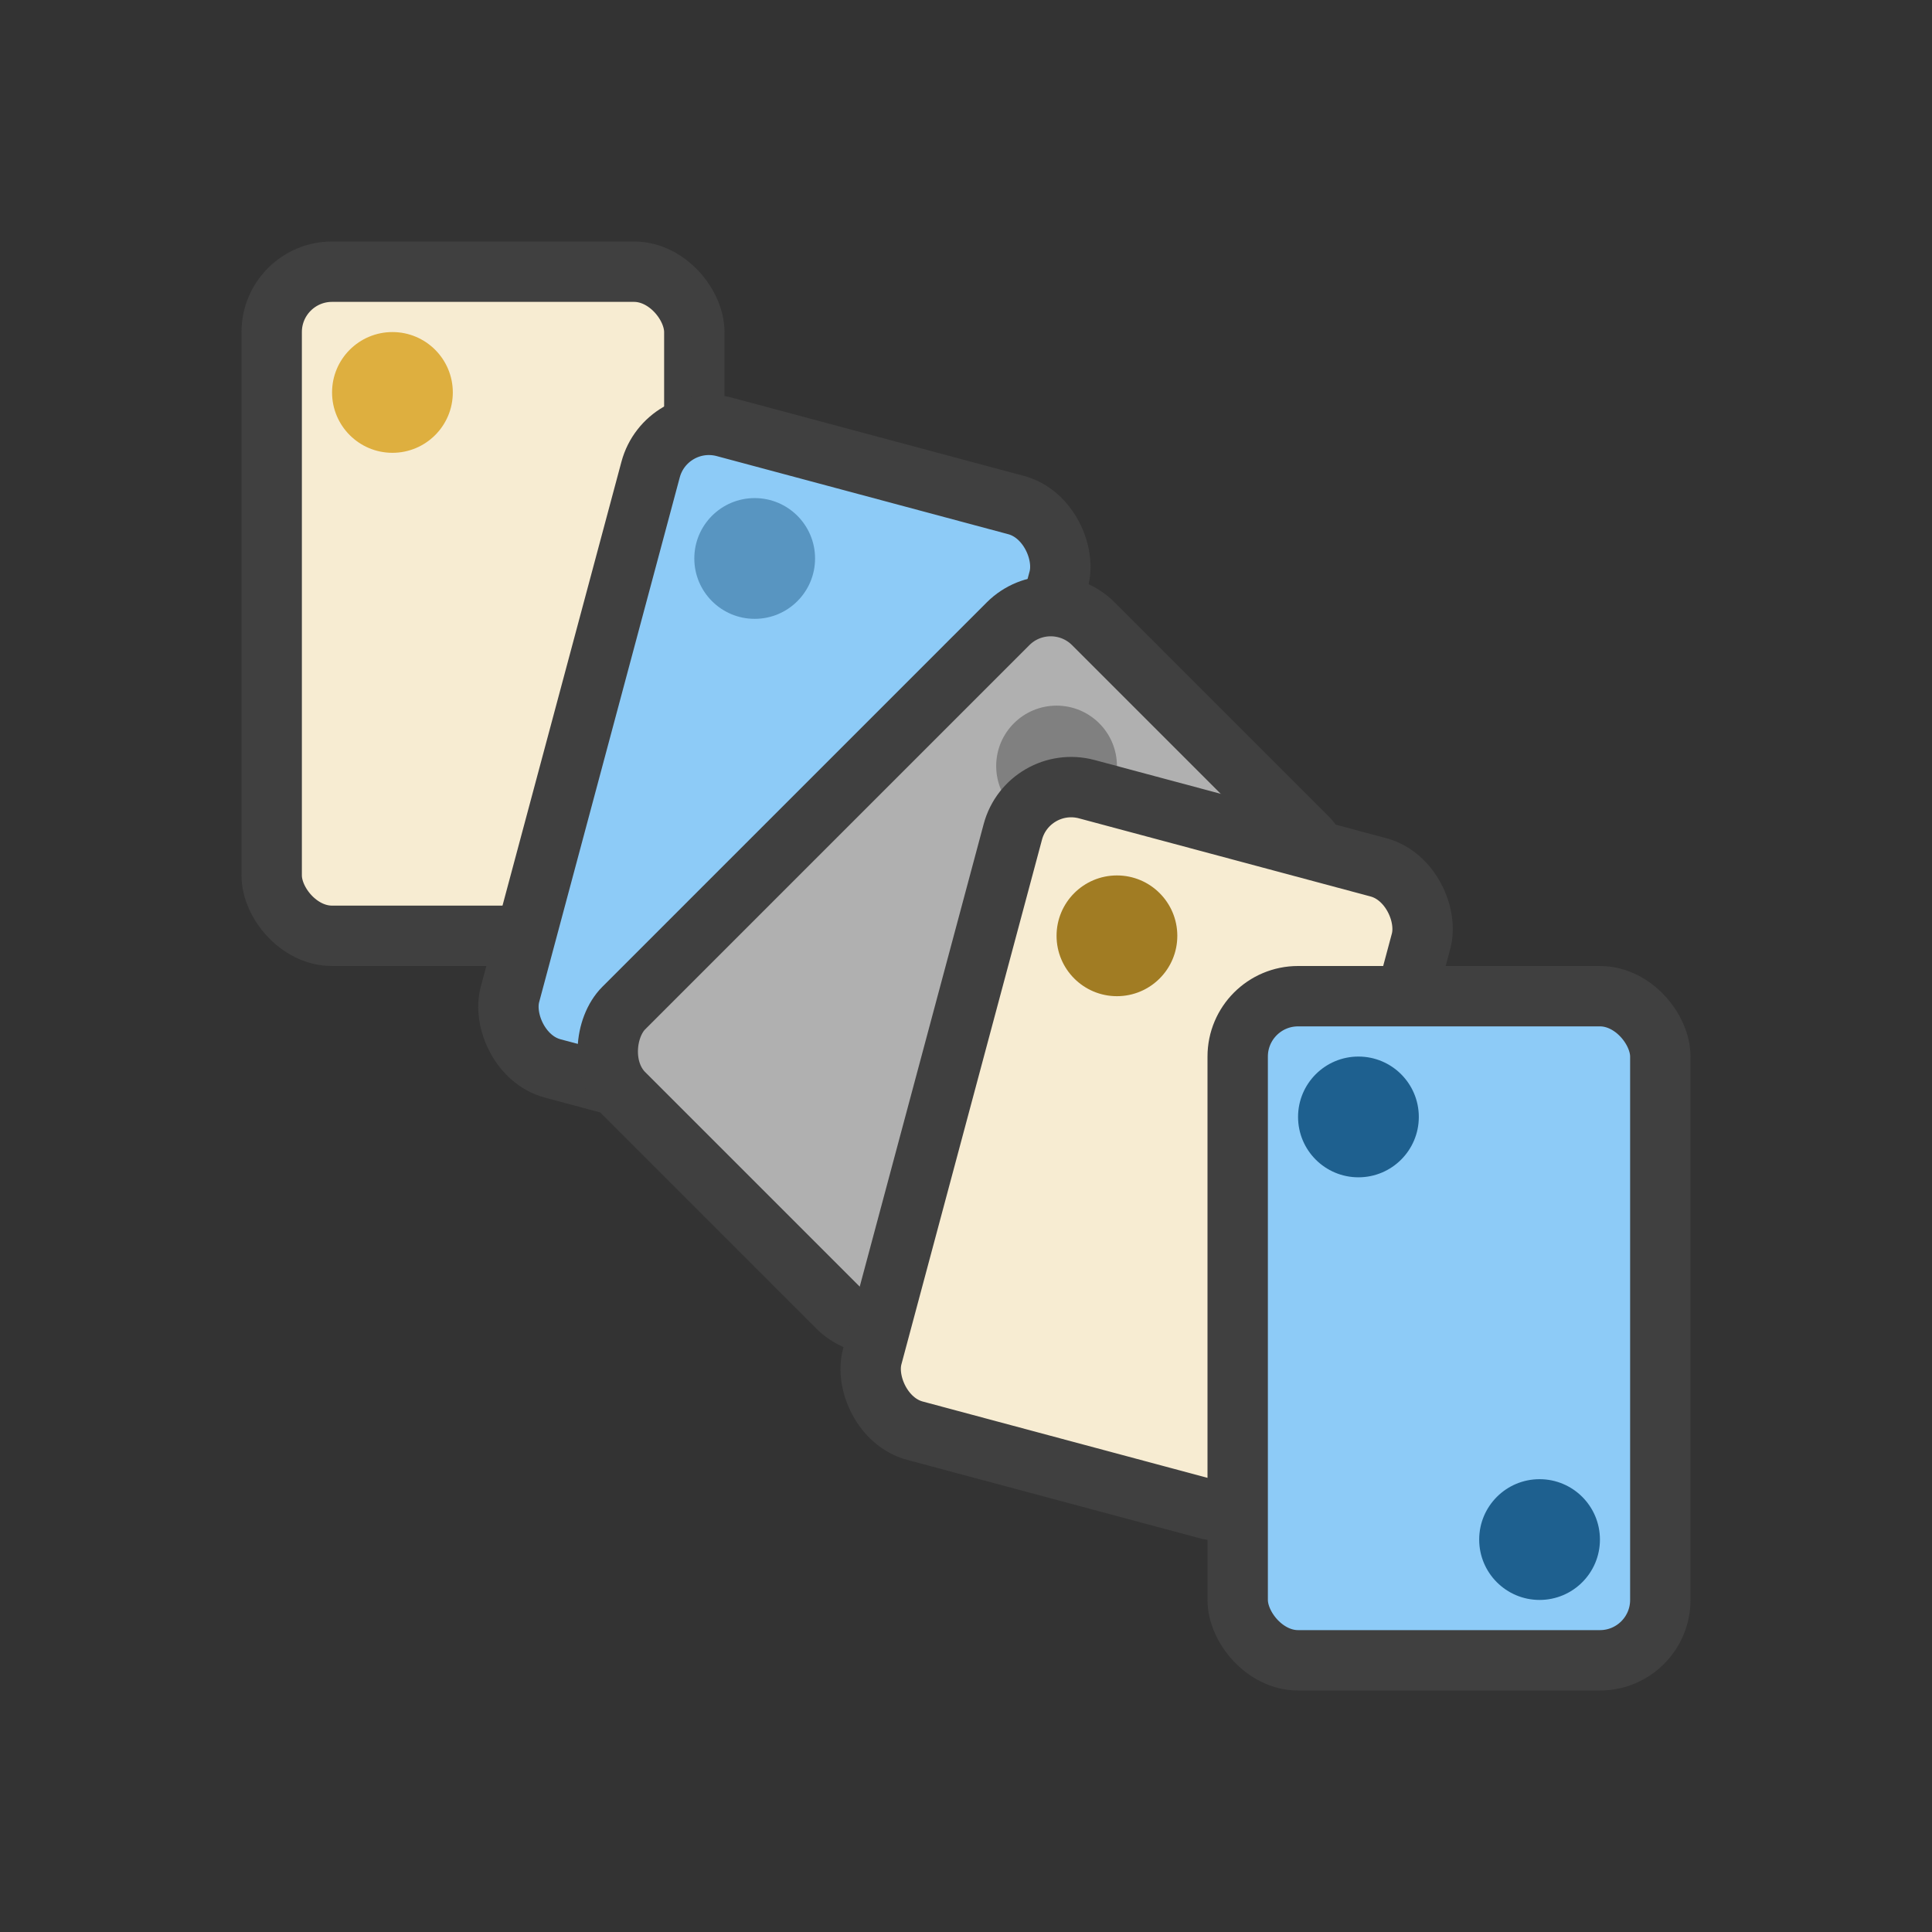 <svg width="512" height="512" viewBox="0 0 512 512" fill="none" xmlns="http://www.w3.org/2000/svg">
<rect x="0" y="0" width="512" height="512" fill="#333333" stroke="none"/>
<rect x="72" y="72" width="112" height="176" rx="16" fill="#F7ECD2" stroke="#404040" stroke-width="16"/>
<rect x="176.552" y="109" width="112" height="176" rx="16" transform="rotate(15 176.552 109)" fill="#8DCBF7" stroke="#404040" stroke-width="16"/>
<rect x="278.451" y="154" width="112" height="176" rx="16" transform="rotate(45 278.451 154)" fill="#B0B0B0" stroke="#404040" stroke-width="16"/>
<circle cx="280" cy="203" r="16" fill="#808080"/>
<rect x="272.552" y="205" width="112" height="176" rx="16" transform="rotate(15 272.552 205)" fill="#F7ECD2" stroke="#404040" stroke-width="16"/>
<rect x="328" y="264" width="112" height="176" rx="16" fill="#8DCBF7" stroke="#404040" stroke-width="16"/>
<circle cx="104" cy="104" r="16" fill="#DEAF3F"/>
<circle cx="200" cy="148" r="16" fill="#5895C1"/>
<circle cx="296" cy="248" r="16" fill="#A17C23"/>
<circle cx="360" cy="296" r="16" fill="#1E608F"/>
<circle cx="408" cy="408" r="16" fill="#1E608F"/>
</svg>
